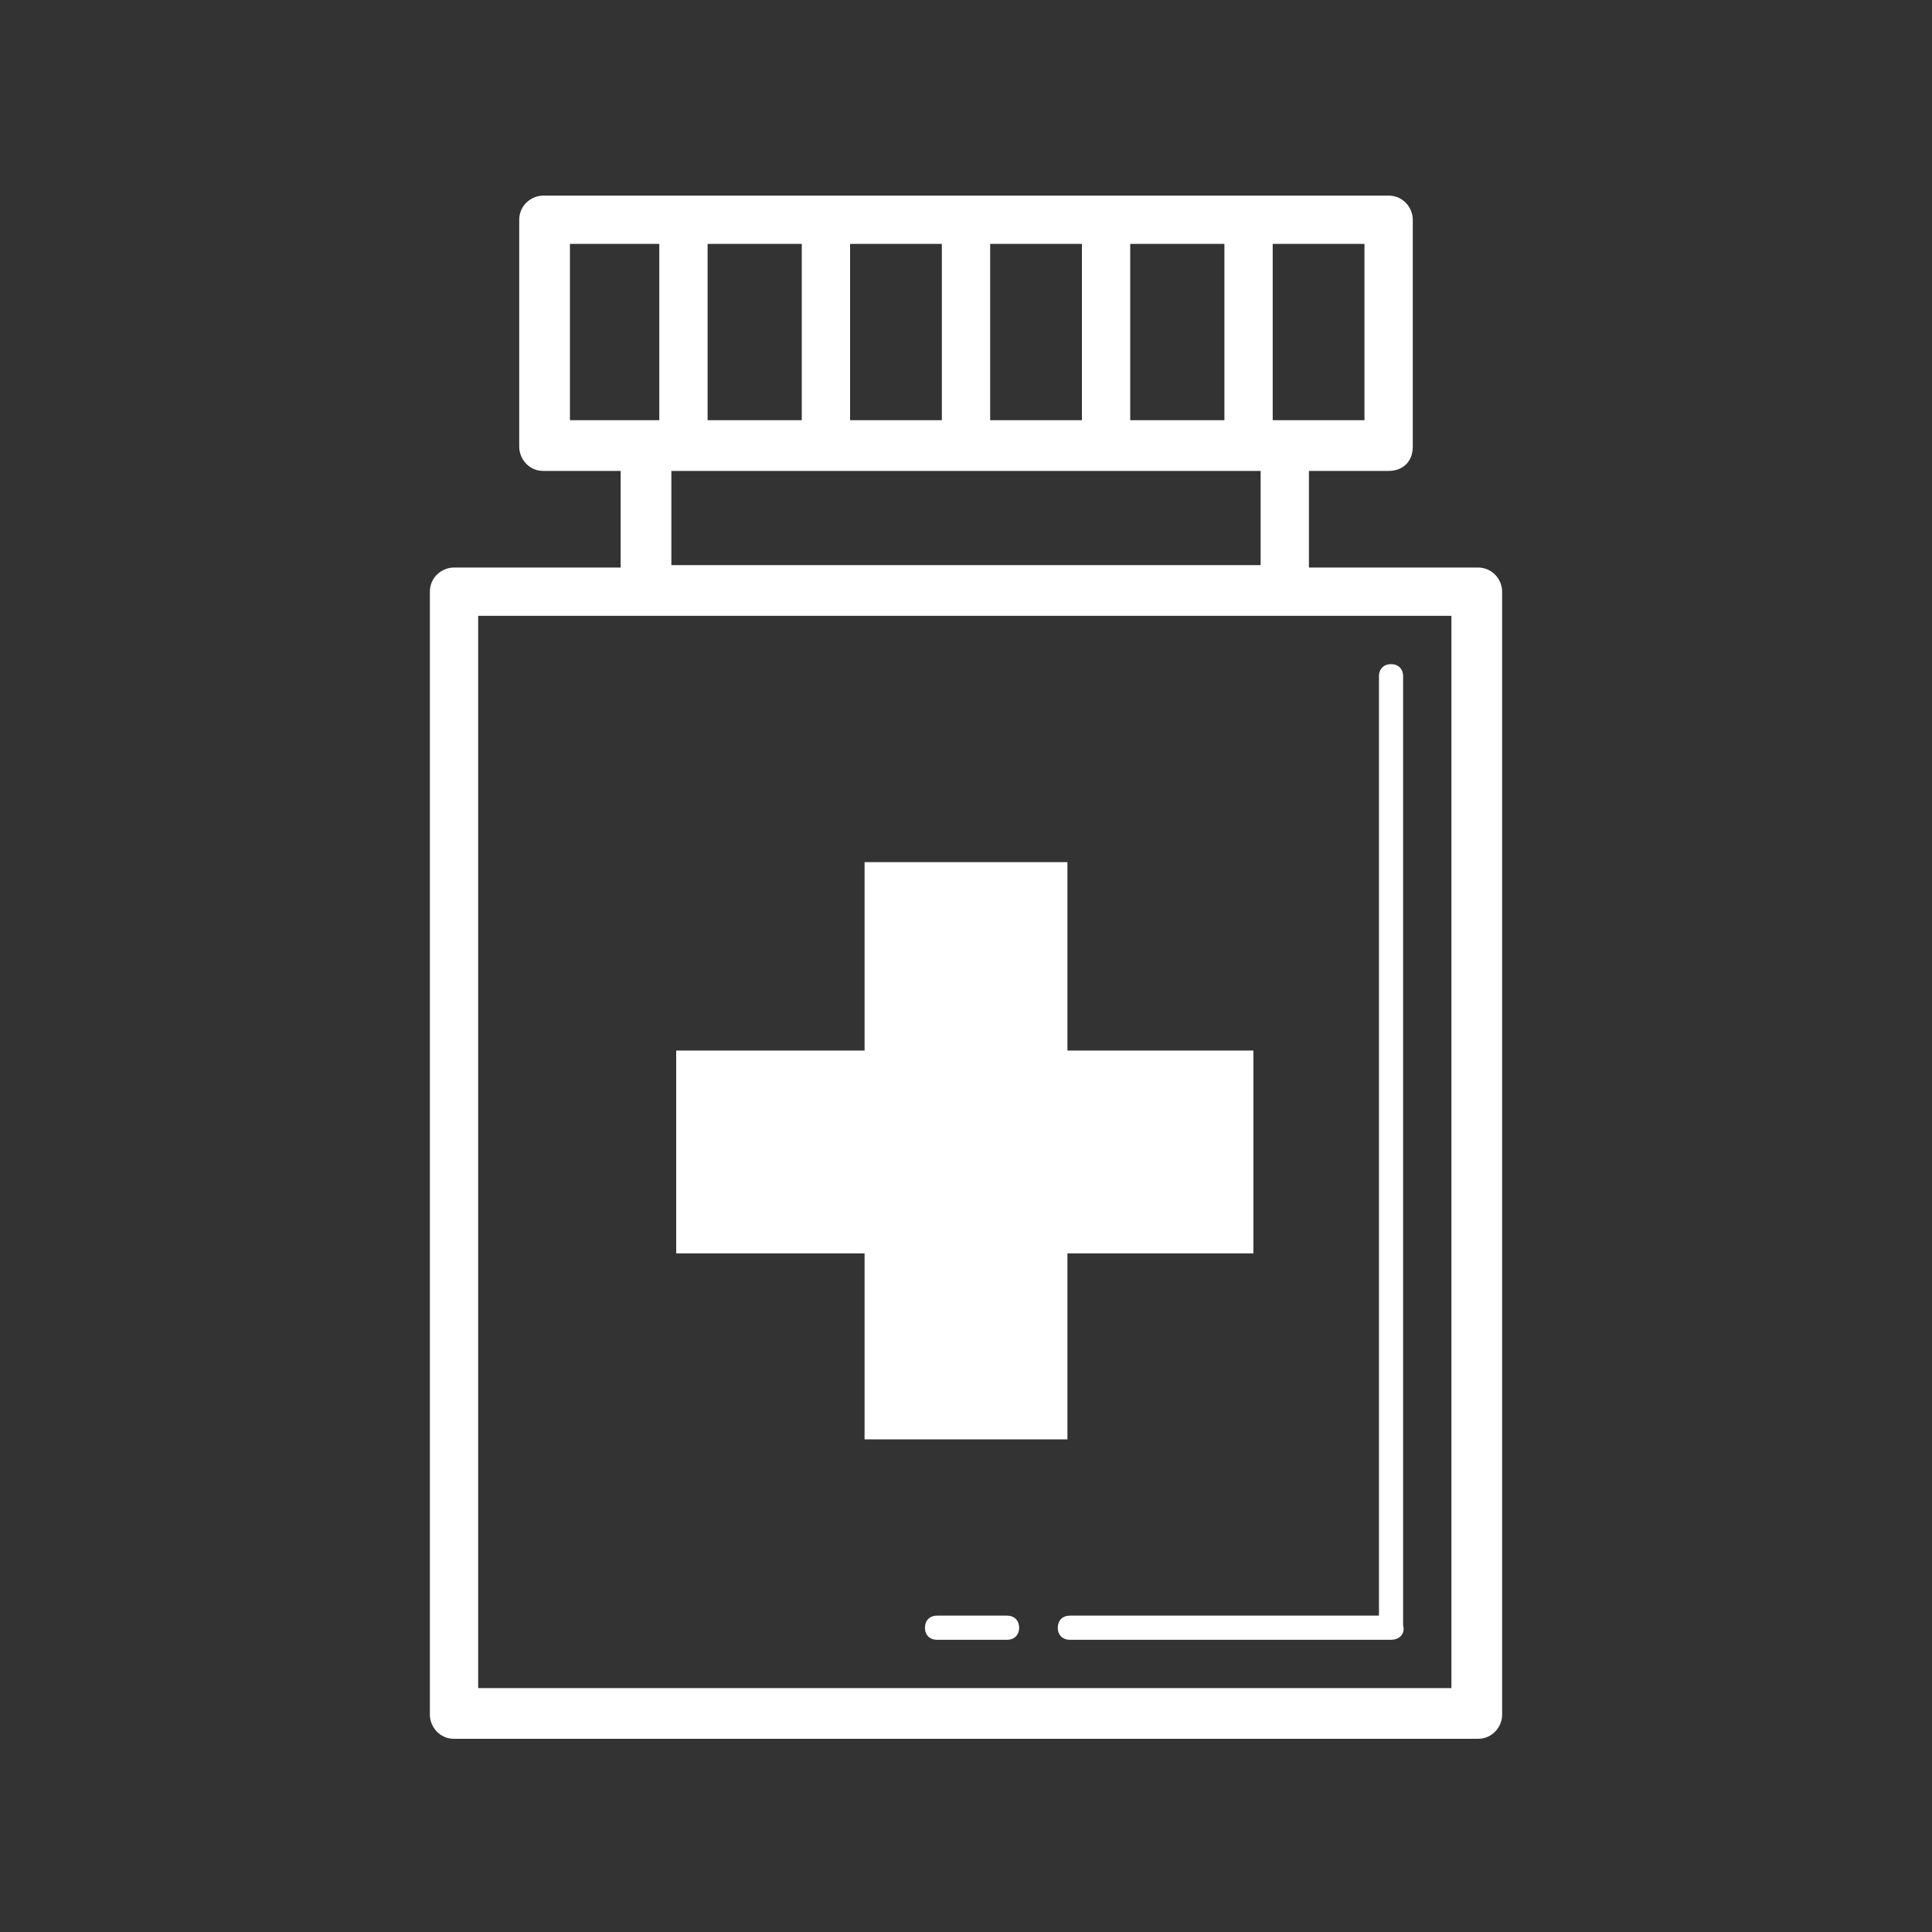 <?xml version="1.0" standalone="no"?><!DOCTYPE svg PUBLIC "-//W3C//DTD SVG 1.1//EN" "http://www.w3.org/Graphics/SVG/1.1/DTD/svg11.dtd"><svg class="icon" width="32px" height="32.00px" viewBox="0 0 1024 1024" version="1.1" xmlns="http://www.w3.org/2000/svg"><rect x="0" y="0" width="1024" height="1024" fill="#333333" stroke="none"/><path fill="#ffffff" d="M736 249.6h-448c-7.68 0-12.8-6.4-12.8-12.8V116.48c0-7.68 6.4-12.8 12.8-12.8h448c7.68 0 12.8 6.4 12.8 12.8v120.32c0 7.68-5.12 12.8-12.8 12.8z m-433.92-26.88h421.12v-93.44H302.08v93.44zM358.4 556.8h305.92v107.52H358.4zM458.24 456.96h107.52v305.92h-107.52zM783.36 921.6H240.64c-7.68 0-12.8-6.4-12.8-12.8V313.6c0-7.68 6.4-12.8 12.8-12.8h542.72c7.68 0 12.8 6.4 12.8 12.8V908.8c0 6.4-5.12 12.8-12.8 12.8z m-529.92-26.88h515.84V326.4H253.44v568.32zM533.76 869.12h-37.12c-3.84 0-6.4-2.56-6.4-6.4s2.56-6.4 6.4-6.4h37.12c3.84 0 6.4 2.56 6.4 6.4s-2.56 6.4-6.4 6.4zM737.28 869.12H567.04c-3.84 0-6.4-2.56-6.4-6.4s2.56-6.4 6.4-6.4h163.84V358.4c0-3.84 2.56-6.4 6.4-6.4s6.4 2.56 6.4 6.4v503.04c1.28 5.12-2.56 7.68-6.4 7.68zM682.24 326.4H341.76c-7.68 0-12.8-6.4-12.8-12.8v-76.8c0-7.68 6.4-12.8 12.8-12.8h339.2c7.68 0 12.8 6.4 12.8 12.8v76.8c1.28 7.68-5.12 12.8-11.52 12.8z m-326.4-26.88h312.32v-49.92H355.84v49.92zM362.24 249.6c-7.68 0-12.8-6.4-12.8-12.8V116.48c0-7.68 6.4-12.8 12.8-12.8s12.8 6.4 12.8 12.8v120.32c1.28 7.68-5.12 12.8-12.8 12.8zM437.76 249.6c-7.68 0-12.8-6.4-12.8-12.8V116.48c0-7.68 6.4-12.8 12.8-12.8s12.8 6.4 12.8 12.8v120.32c0 7.68-5.12 12.8-12.8 12.8zM512 249.6c-7.68 0-12.8-6.4-12.8-12.8V116.48c0-7.68 6.4-12.8 12.8-12.8s12.8 6.4 12.8 12.8v120.32c0 7.68-5.12 12.8-12.8 12.8zM586.24 249.6c-7.68 0-12.8-6.4-12.8-12.8V116.48c0-7.68 6.4-12.8 12.8-12.8s12.8 6.4 12.8 12.8v120.32c1.28 7.68-5.12 12.8-12.8 12.8zM661.76 249.6c-7.68 0-12.8-6.4-12.8-12.8V116.48c0-7.68 6.4-12.8 12.8-12.8s12.8 6.4 12.8 12.8v120.32c0 7.68-6.4 12.8-12.8 12.8z" /></svg>